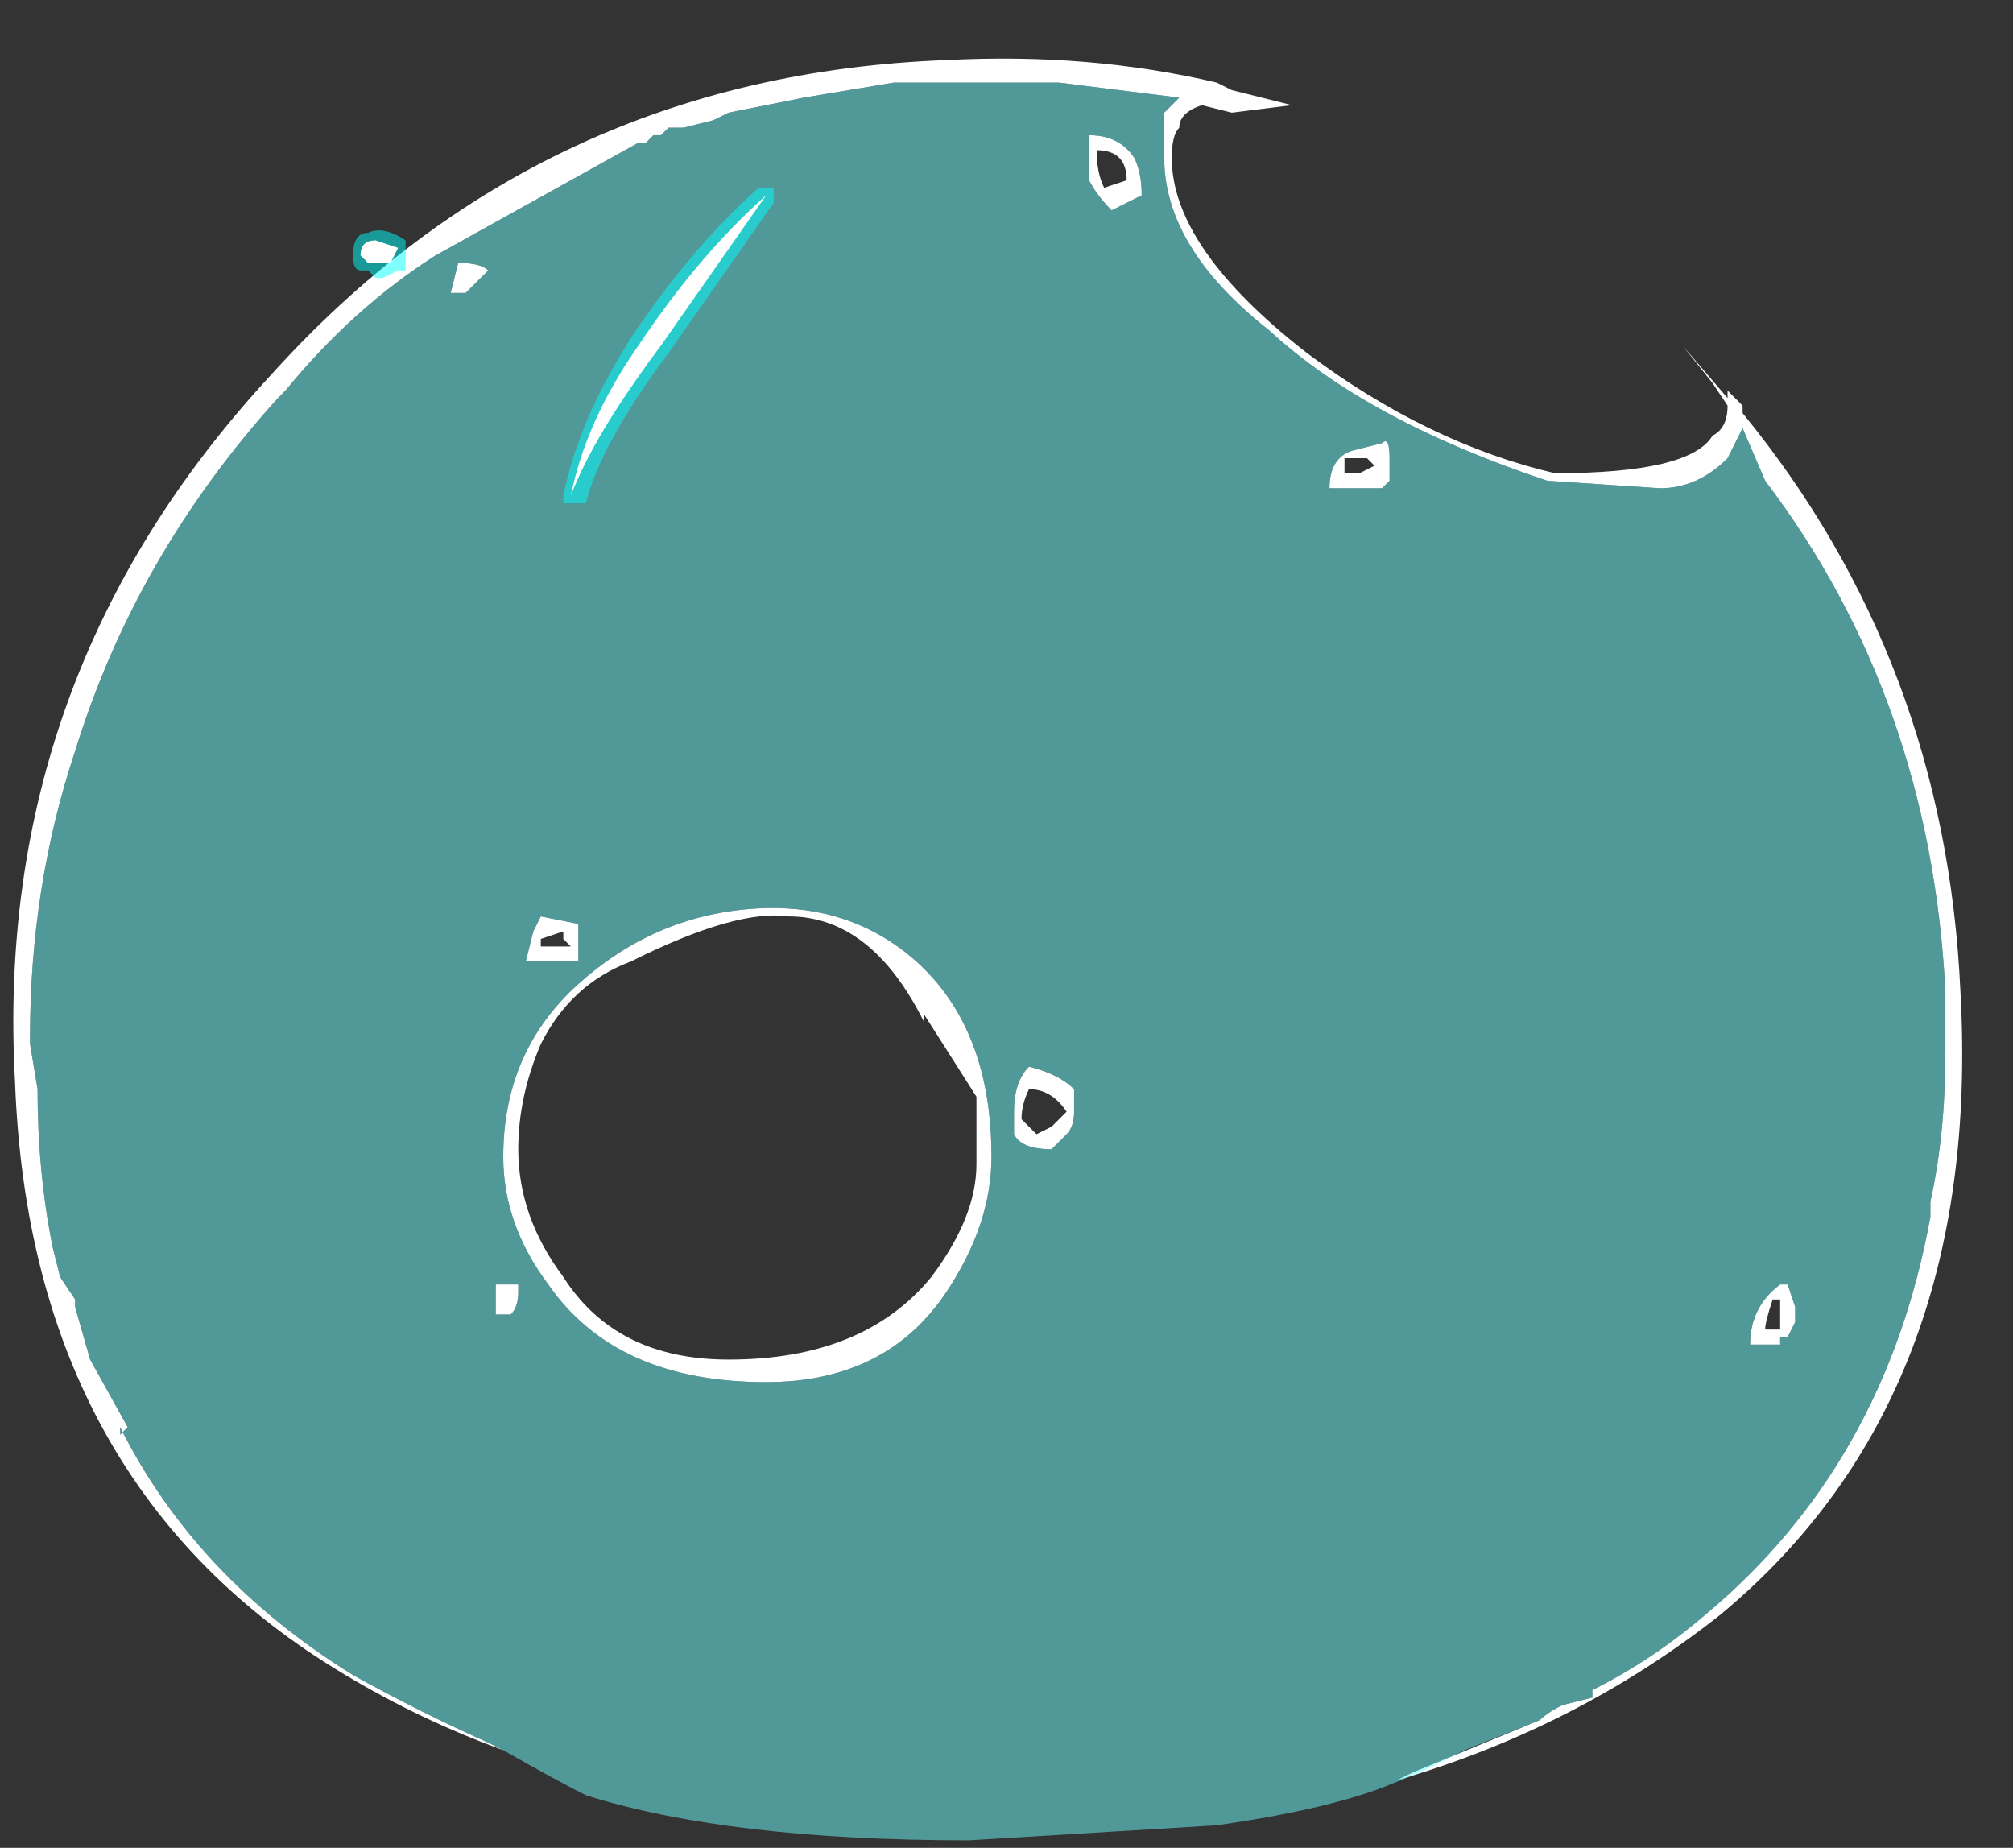 <?xml version="1.0" encoding="UTF-8" standalone="no"?>
<svg xmlns:ffdec="https://www.free-decompiler.com/flash" xmlns:xlink="http://www.w3.org/1999/xlink" ffdec:objectType="frame" height="86.1px" width="93.8px" xmlns="http://www.w3.org/2000/svg">
  <rect width="100%" height="100%" fill="#333333" stroke="none"/>
  <g transform="matrix(1.0, 0.0, 0.0, 1.0, 45.85, 73.5)">
    <use ffdec:characterId="5198" height="11.85" transform="matrix(7.0, 0.0, 0.0, 7.0, -45.15, -70.7)" width="13.0" xlink:href="#shape0"/>
  </g>
  <defs>
    <g id="shape0" transform="matrix(1.0, 0.0, 0.0, 1.0, 6.45, 10.1)">
      <path d="M-3.2 1.15 Q-3.75 0.95 -4.25 0.65 -6.35 -0.6 -6.45 -3.3 -6.6 -6.0 -4.75 -8.0 -2.95 -10.0 -0.25 -10.1 0.7 -10.15 1.55 -9.95 L1.65 -9.9 2.05 -9.8 1.65 -9.75 1.45 -9.8 Q1.3 -9.75 1.3 -9.65 1.25 -9.6 1.25 -9.45 1.25 -8.85 2.15 -8.15 2.95 -7.55 3.8 -7.35 4.7 -7.35 4.85 -7.6 4.95 -7.65 4.95 -7.8 L4.85 -7.95 4.65 -8.2 4.95 -7.85 4.95 -7.9 5.05 -7.8 5.05 -7.75 Q6.4 -6.1 6.5 -3.9 6.65 -1.2 4.9 0.25 3.95 1.0 2.75 1.35 L2.85 1.3 3.7 0.95 Q3.75 0.9 3.85 0.85 L4.05 0.8 4.05 0.75 Q4.45 0.55 4.8 0.25 6.0 -0.75 6.3 -2.4 L6.3 -2.5 Q6.4 -2.95 6.4 -3.5 L6.4 -3.9 Q6.3 -5.85 5.2 -7.3 L5.05 -7.65 4.95 -7.45 Q4.75 -7.25 4.5 -7.25 L3.75 -7.3 Q2.55 -7.7 1.9 -8.3 1.2 -8.85 1.2 -9.45 1.2 -9.65 1.2 -9.75 L1.3 -9.85 0.5 -9.95 -0.6 -9.95 -1.2 -9.85 -1.7 -9.75 -1.8 -9.7 -2.0 -9.65 -2.1 -9.65 -2.15 -9.6 -2.2 -9.6 -2.25 -9.55 -2.3 -9.55 -3.65 -8.8 Q-4.2 -8.45 -4.65 -7.9 L-4.7 -7.85 Q-5.65 -6.8 -6.05 -5.5 -6.35 -4.6 -6.35 -3.6 L-6.35 -3.55 -6.3 -3.25 Q-6.3 -2.7 -6.2 -2.2 L-6.15 -2.0 -6.05 -1.85 -6.05 -1.8 -5.95 -1.45 -5.7 -1.0 -5.75 -0.95 -5.75 -1.0 Q-5.25 0.0 -4.2 0.65 -3.75 0.9 -3.3 1.1 L-3.2 1.15 M0.7 -9.6 Q0.9 -9.6 1.0 -9.45 1.05 -9.35 1.05 -9.2 L0.85 -9.1 Q0.75 -9.2 0.7 -9.3 L0.7 -9.6 M0.75 -9.5 Q0.75 -9.35 0.8 -9.25 L0.95 -9.3 Q0.95 -9.5 0.75 -9.5 M2.5 -7.35 L2.6 -7.4 2.55 -7.45 2.4 -7.45 2.4 -7.35 2.5 -7.35 M2.7 -7.3 L2.65 -7.25 2.3 -7.25 Q2.3 -7.45 2.45 -7.5 L2.65 -7.55 Q2.7 -7.6 2.7 -7.45 L2.7 -7.3 M0.6 -3.1 Q0.6 -3.0 0.55 -2.95 L0.45 -2.85 Q0.25 -2.85 0.2 -2.95 L0.2 -3.1 Q0.2 -3.3 0.3 -3.4 0.5 -3.35 0.6 -3.25 L0.6 -3.1 M0.35 -2.95 L0.45 -3.0 0.55 -3.1 Q0.45 -3.25 0.3 -3.25 0.25 -3.15 0.25 -3.05 L0.35 -2.95 M5.4 -1.8 L5.4 -1.7 5.35 -1.6 5.3 -1.6 5.3 -1.55 5.1 -1.55 Q5.1 -1.8 5.3 -1.95 L5.35 -1.95 5.4 -1.8 M5.25 -1.85 Q5.2 -1.7 5.2 -1.65 L5.3 -1.65 5.3 -1.85 5.25 -1.85 M-3.3 -8.7 Q-3.35 -8.65 -3.45 -8.55 L-3.55 -8.55 -3.5 -8.75 Q-3.35 -8.75 -3.3 -8.7 M-2.7 -4.15 L-2.7 -4.1 -3.05 -4.1 -3.0 -4.3 -2.95 -4.4 -2.7 -4.35 -2.7 -4.15 M-1.55 -4.45 Q-0.9 -4.5 -0.45 -4.1 0.05 -3.65 0.05 -2.8 0.05 -2.35 -0.25 -1.9 -0.65 -1.3 -1.45 -1.3 -2.45 -1.3 -2.9 -1.95 -3.2 -2.35 -3.2 -2.8 -3.2 -3.5 -2.7 -3.95 -2.2 -4.4 -1.55 -4.45 M-2.8 -4.3 L-2.95 -4.25 -2.95 -4.2 -2.75 -4.2 -2.8 -4.25 -2.8 -4.3 M-0.4 -3.7 Q-0.75 -4.4 -1.3 -4.4 -1.65 -4.45 -2.35 -4.1 -2.75 -3.95 -2.95 -3.55 -3.1 -3.2 -3.1 -2.85 -3.1 -2.4 -2.8 -2.0 -2.45 -1.45 -1.7 -1.45 -0.8 -1.45 -0.35 -2.0 -0.05 -2.4 -0.05 -2.75 -0.05 -3.1 -0.05 -3.2 L-0.4 -3.75 -0.4 -3.7 M-3.1 -1.95 L-3.1 -1.9 Q-3.1 -1.8 -3.15 -1.75 L-3.25 -1.75 -3.25 -1.95 -3.1 -1.95" fill="#ffffff" fill-rule="evenodd" stroke="none"/>
      <path d="M-3.2 1.15 L-3.3 1.1 Q-3.75 0.9 -4.2 0.65 -5.25 0.0 -5.75 -1.0 L-5.75 -0.95 -5.7 -1.0 -5.95 -1.45 -6.05 -1.8 -6.05 -1.85 -6.15 -2.0 -6.2 -2.2 Q-6.3 -2.7 -6.3 -3.25 L-6.35 -3.55 -6.35 -3.6 Q-6.35 -4.6 -6.05 -5.5 -5.65 -6.8 -4.7 -7.85 L-4.65 -7.9 Q-4.2 -8.45 -3.65 -8.8 L-2.3 -9.55 -2.25 -9.55 -2.2 -9.6 -2.15 -9.6 -2.1 -9.65 -2.0 -9.65 -1.8 -9.7 -1.7 -9.75 -1.2 -9.85 -0.6 -9.95 0.5 -9.95 1.3 -9.85 1.2 -9.75 Q1.2 -9.65 1.2 -9.45 1.2 -8.85 1.9 -8.3 2.55 -7.7 3.75 -7.3 L4.5 -7.25 Q4.75 -7.25 4.95 -7.45 L5.05 -7.65 5.2 -7.3 Q6.3 -5.85 6.4 -3.9 L6.4 -3.5 Q6.4 -2.95 6.3 -2.5 L6.3 -2.4 Q6.0 -0.75 4.8 0.25 4.45 0.55 4.05 0.75 L4.05 0.8 3.85 0.85 Q3.75 0.9 3.7 0.95 L3.2 1.15 2.9 1.3 2.65 1.4 Q2.25 1.55 1.55 1.65 L-0.1 1.75 Q-1.7 1.75 -2.65 1.45 -2.85 1.35 -3.2 1.15 M0.7 -9.6 L0.7 -9.3 Q0.75 -9.2 0.85 -9.1 L1.05 -9.2 Q1.05 -9.35 1.0 -9.45 0.9 -9.6 0.7 -9.6 M0.6 -3.1 L0.6 -3.25 Q0.5 -3.35 0.3 -3.4 0.2 -3.3 0.2 -3.1 L0.2 -2.95 Q0.25 -2.85 0.45 -2.85 L0.55 -2.95 Q0.6 -3.0 0.6 -3.1 M2.7 -7.3 L2.7 -7.45 Q2.7 -7.6 2.65 -7.55 L2.45 -7.5 Q2.3 -7.45 2.3 -7.25 L2.65 -7.25 2.7 -7.3 M5.4 -1.8 L5.35 -1.95 5.3 -1.95 Q5.1 -1.8 5.1 -1.55 L5.3 -1.55 5.3 -1.6 5.35 -1.6 5.4 -1.7 5.4 -1.8 M-1.55 -4.45 Q-2.2 -4.4 -2.7 -3.95 -3.2 -3.5 -3.2 -2.8 -3.2 -2.35 -2.9 -1.95 -2.45 -1.3 -1.45 -1.3 -0.65 -1.3 -0.25 -1.9 0.05 -2.35 0.05 -2.8 0.05 -3.65 -0.45 -4.1 -0.9 -4.5 -1.55 -4.45 M-2.7 -4.15 L-2.7 -4.35 -2.95 -4.4 -3.0 -4.3 -3.05 -4.1 -2.7 -4.1 -2.7 -4.15 M-3.3 -8.7 Q-3.35 -8.75 -3.5 -8.75 L-3.55 -8.55 -3.45 -8.55 Q-3.35 -8.65 -3.3 -8.7 M-3.1 -1.95 L-3.25 -1.95 -3.25 -1.75 -3.15 -1.75 Q-3.1 -1.8 -3.1 -1.9 L-3.1 -1.95" fill="#70ffff" fill-opacity="0.498" fill-rule="evenodd" stroke="none"/>
      <path d="M-3.85 -8.9 L-3.85 -8.7 -3.9 -8.7 -4.0 -8.65 -4.05 -8.65 -4.1 -8.7 -4.15 -8.7 Q-4.2 -8.7 -4.2 -8.8 -4.2 -8.95 -4.1 -8.95 -4.0 -9.0 -3.85 -8.9 M-1.4 -9.2 L-1.4 -9.15 -2.1 -8.15 Q-2.55 -7.55 -2.65 -7.15 L-2.8 -7.15 -2.8 -7.2 Q-2.7 -7.7 -2.35 -8.25 -1.95 -8.85 -1.5 -9.25 L-1.4 -9.25 -1.4 -9.2" fill="#00ffff" fill-opacity="0.498" fill-rule="evenodd" stroke="none"/>
      <path d="M-3.95 -8.75 L-4.1 -8.75 -4.15 -8.8 Q-4.15 -8.9 -4.05 -8.9 L-3.9 -8.85 -3.95 -8.75 M-2.15 -8.2 Q-2.6 -7.6 -2.75 -7.2 -2.65 -7.7 -2.3 -8.2 -1.9 -8.8 -1.45 -9.2 L-2.15 -8.2" fill="#ffffff" fill-rule="evenodd" stroke="none"/>
    </g>
  </defs>
</svg>
